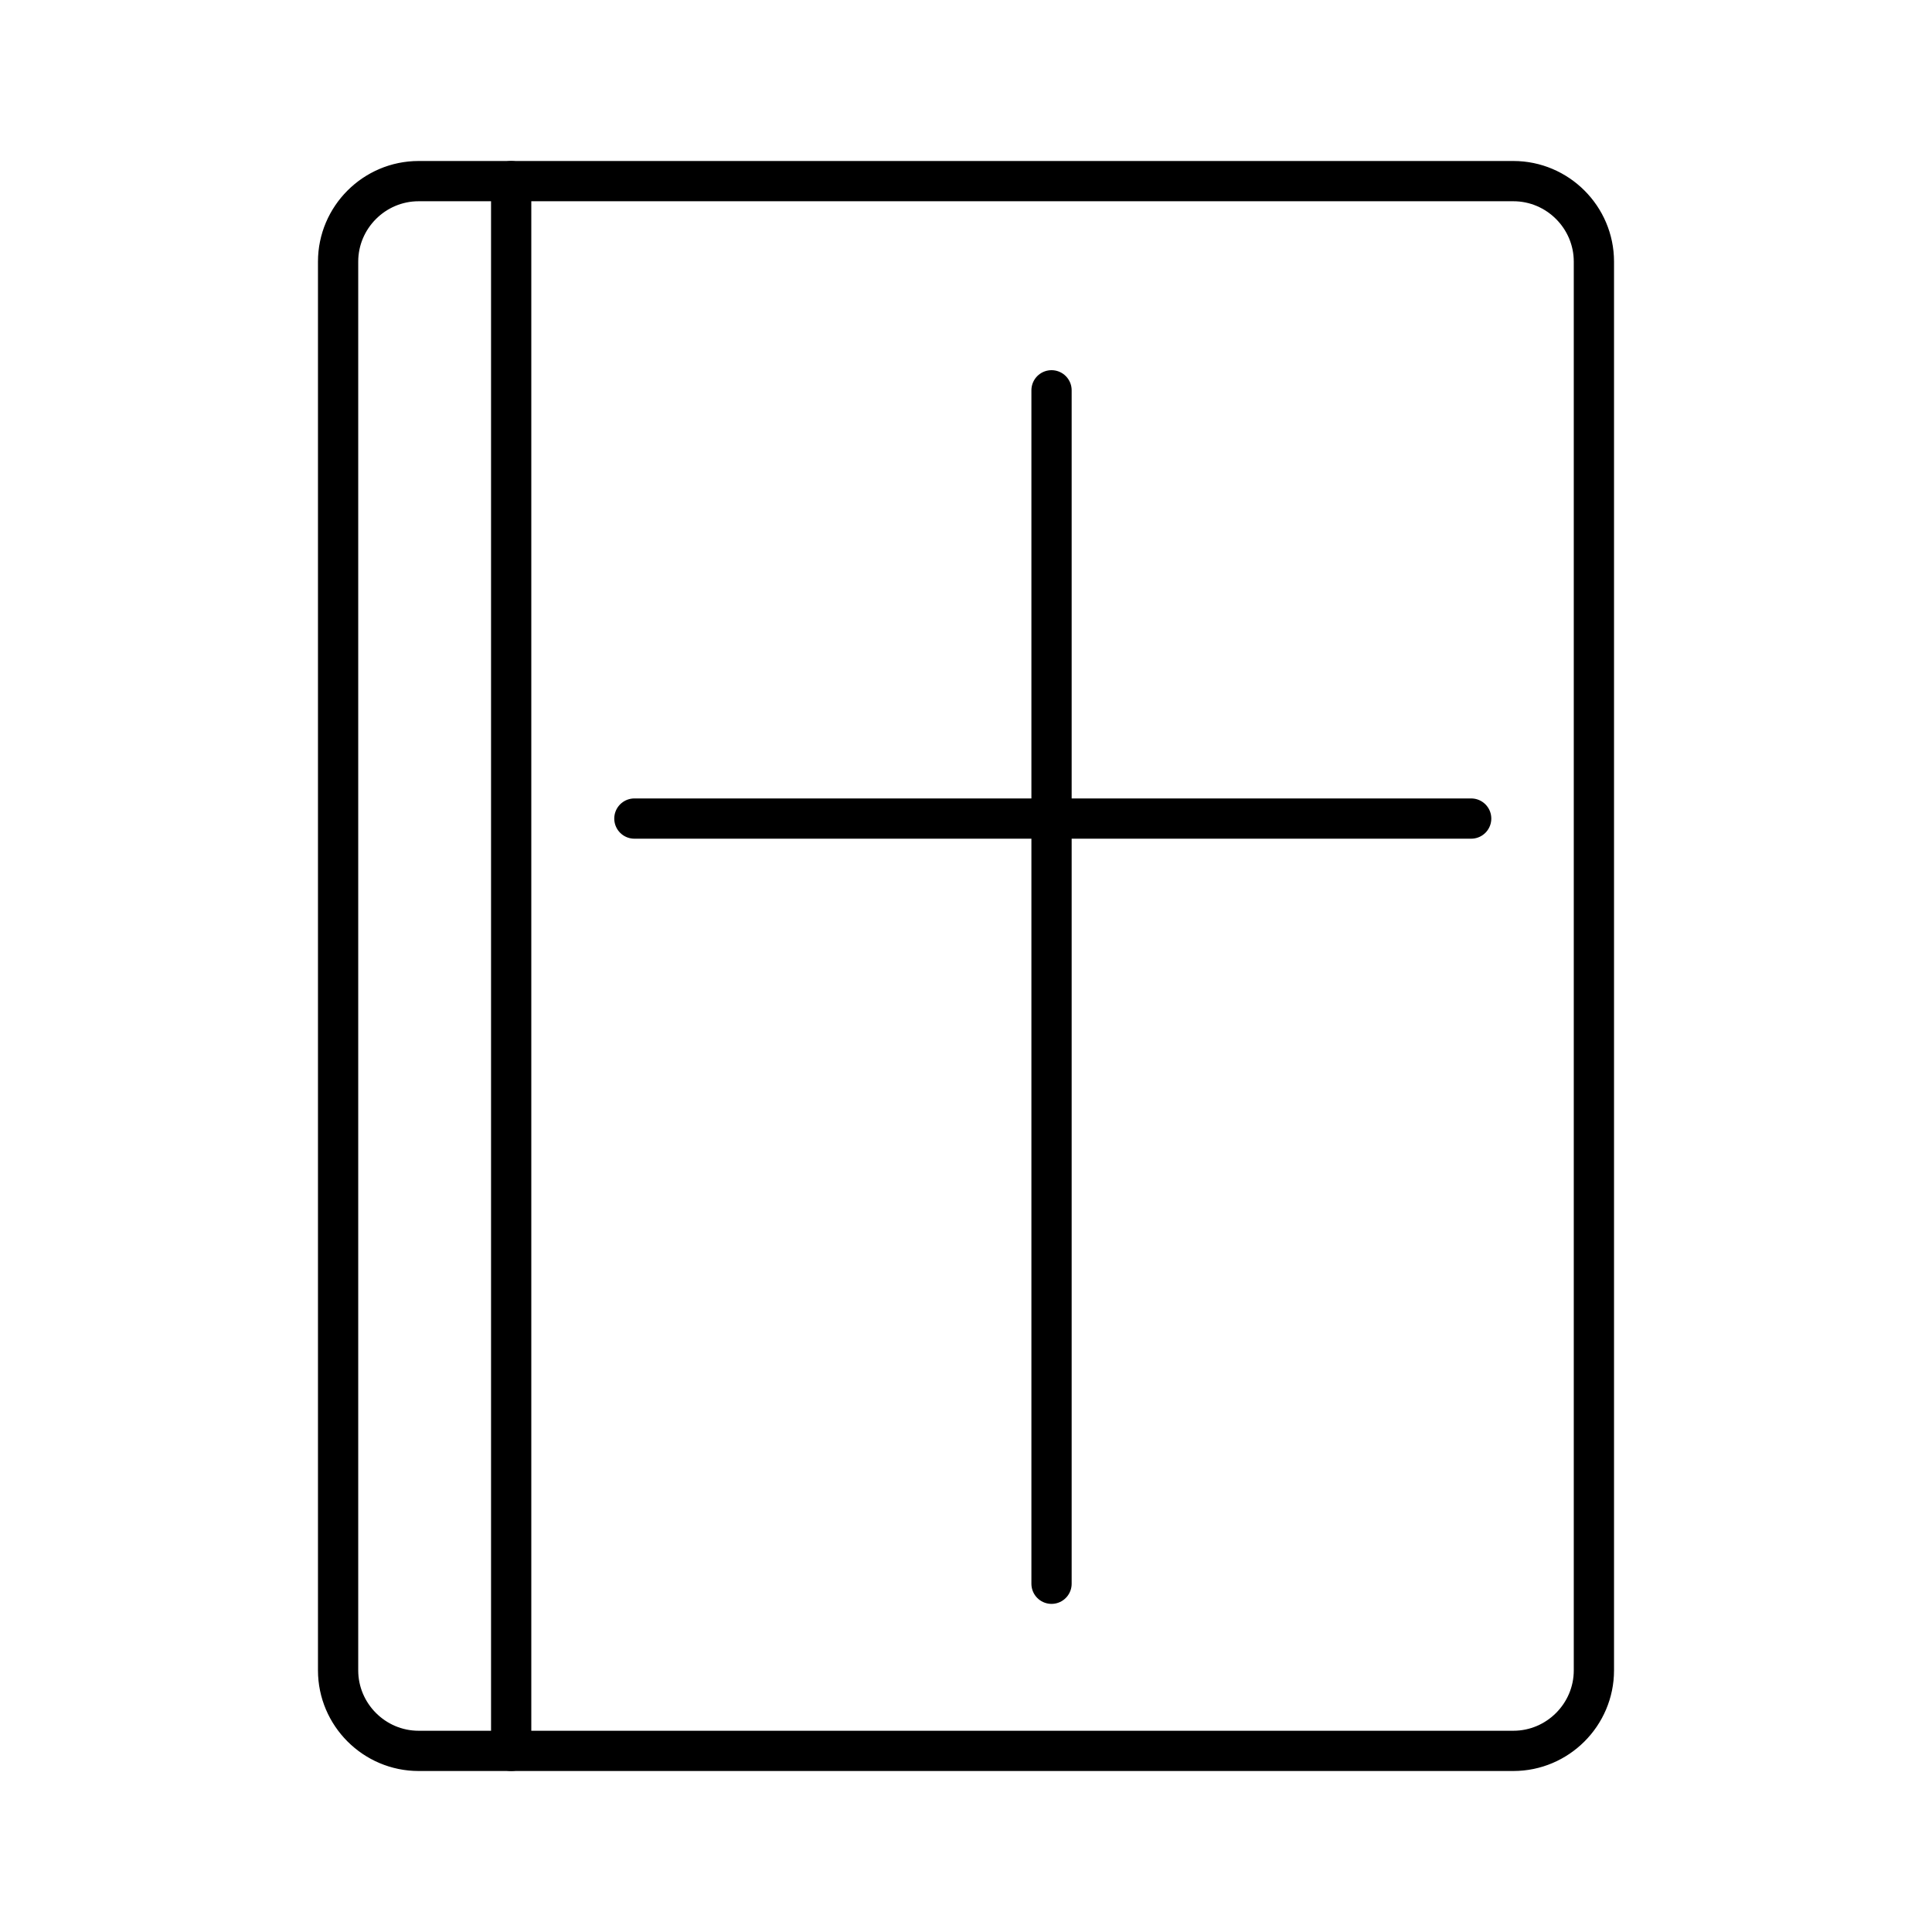 <?xml version="1.0" encoding="UTF-8"?><svg id="b" xmlns="http://www.w3.org/2000/svg" viewBox="0 0 48 48"><defs><style>.c{fill:none;stroke:#000;stroke-linecap:round;stroke-linejoin:round;}</style></defs><path class="c" d="M12.7,4.5h-2.3c-1.1,0-2,.9-2,2v35c0,1.1.9,2,2,2h2.3"/><path class="c" d="M12.7,4.5v39h24.9c1.1,0,2-.9,2-2V6.5c0-1.1-.9-2-2-2H12.7Z"/><path class="c" d="M26.125,9.697v29.651"/><path class="c" d="M15.761,20.337h20.79"/></svg>